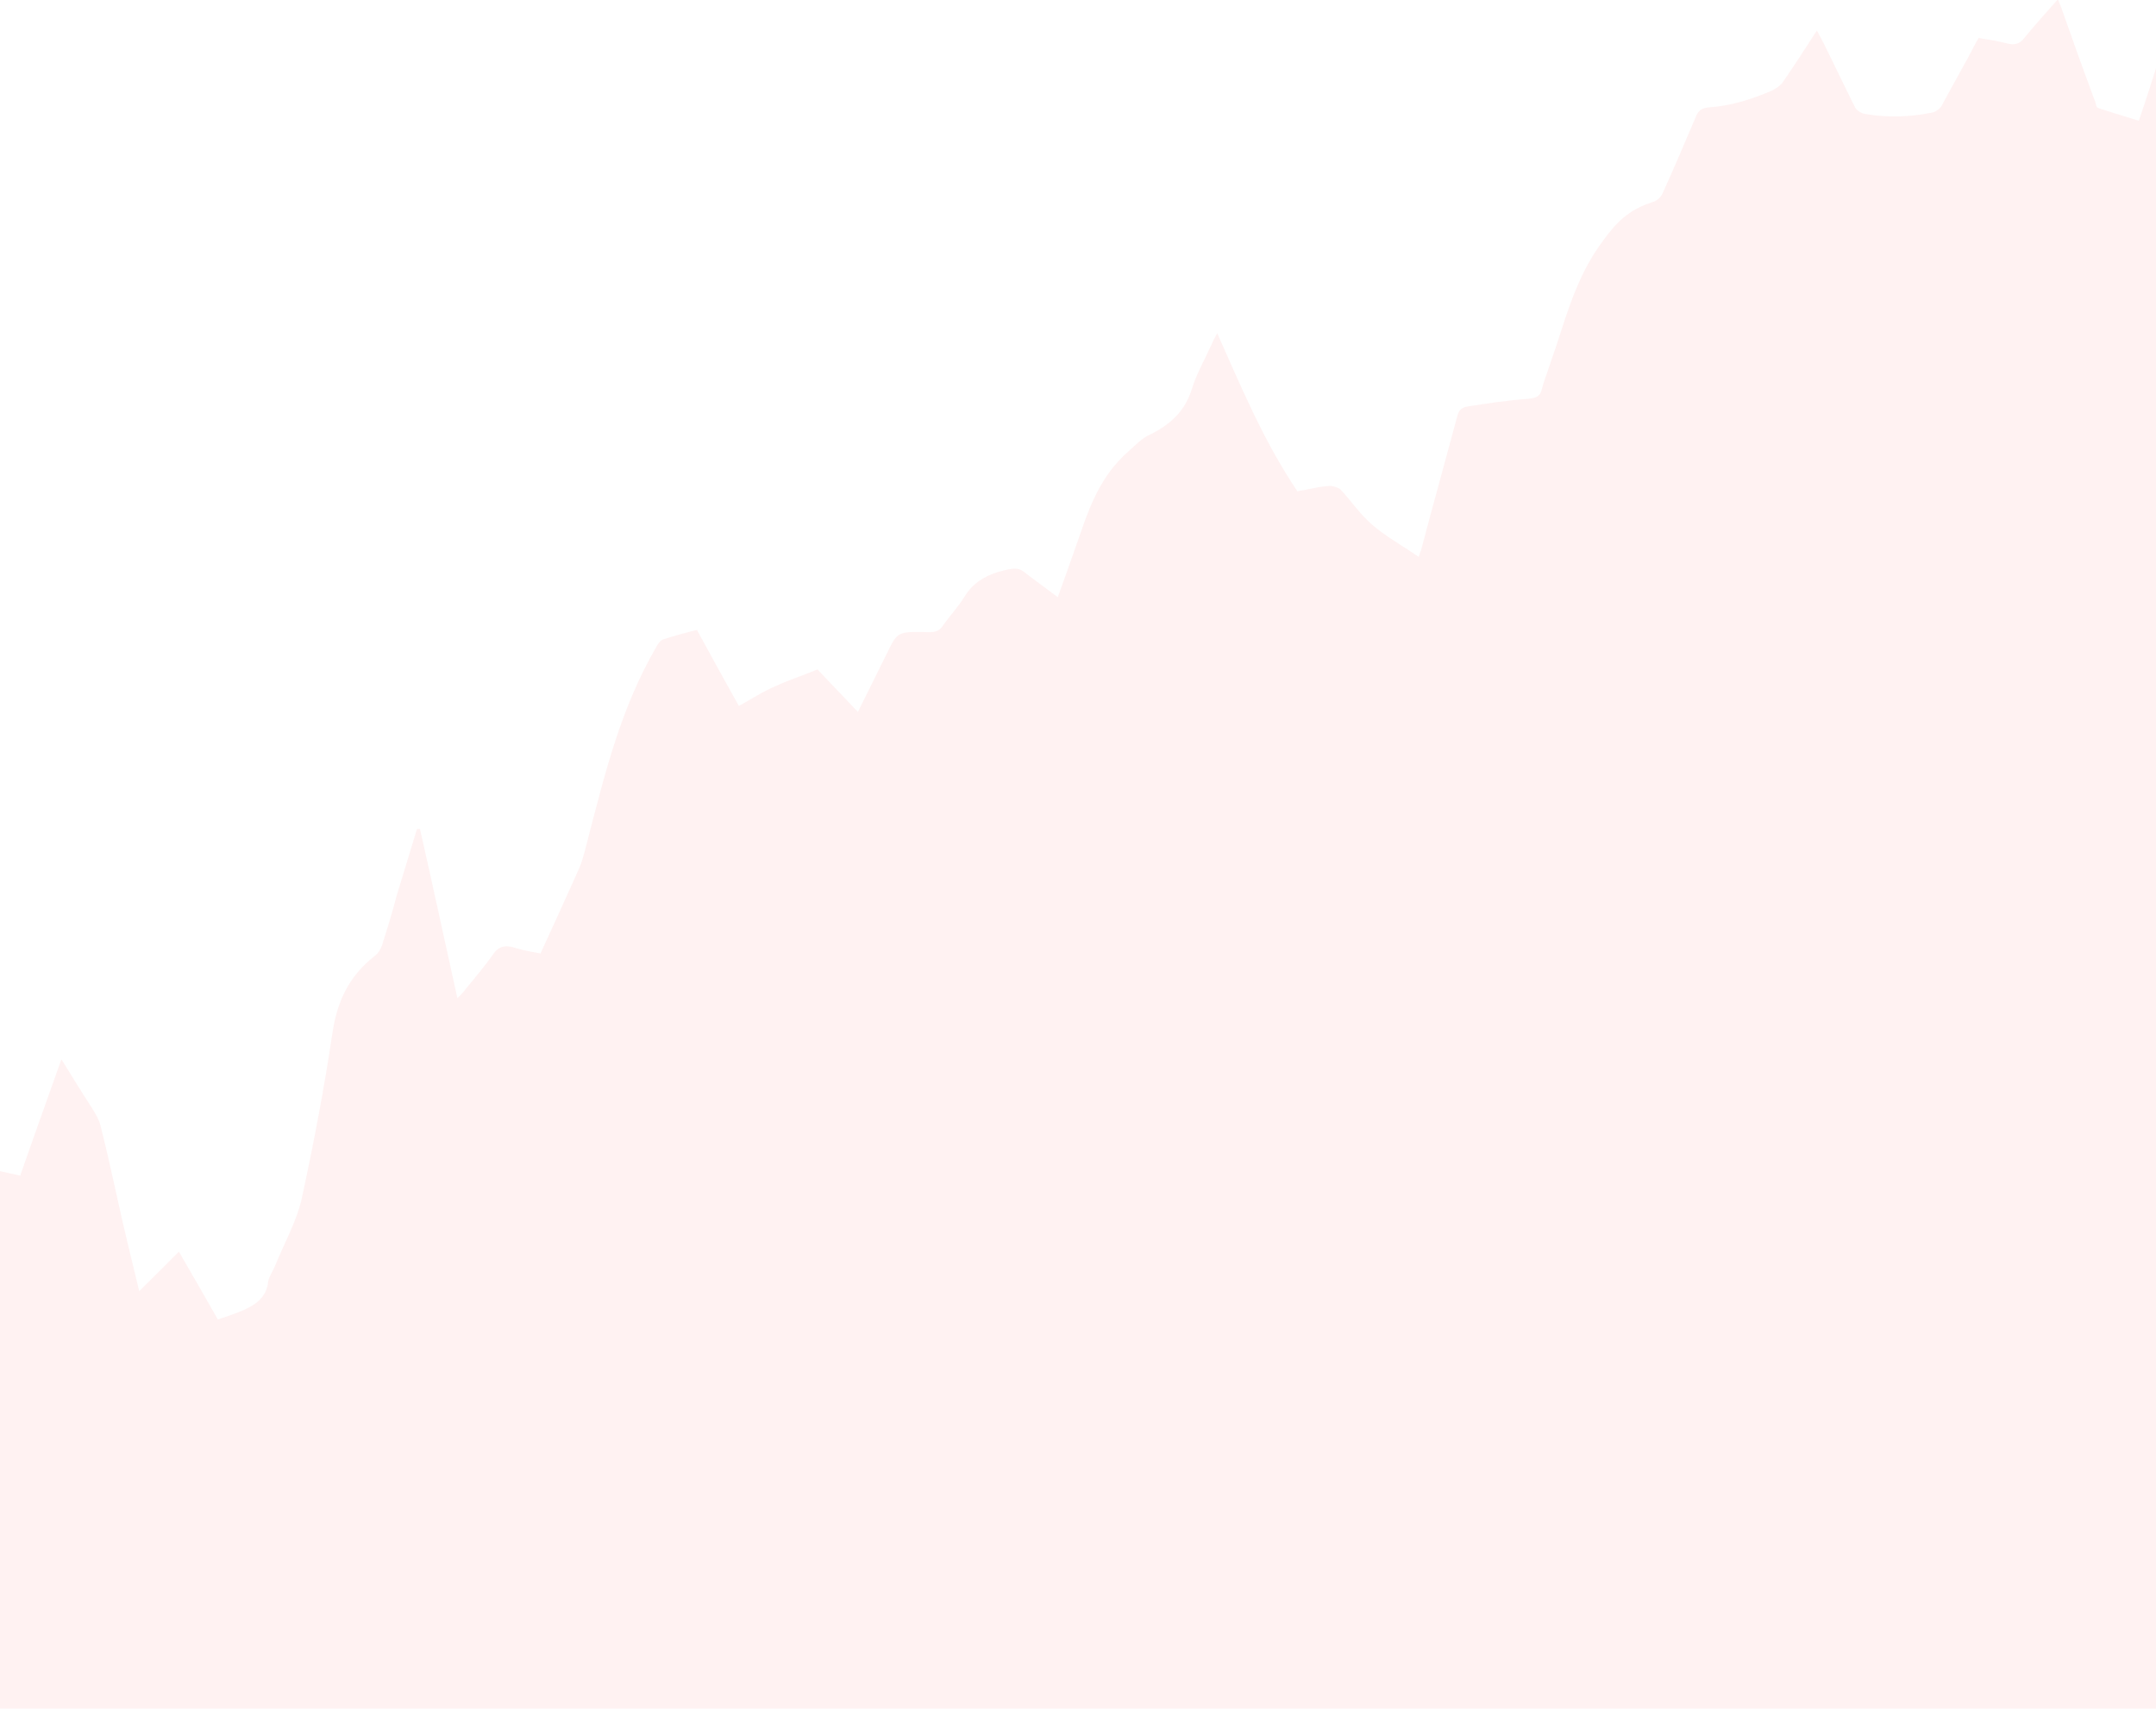 <svg width="208" height="165" viewBox="0 0 208 165" fill="none" xmlns="http://www.w3.org/2000/svg">
<path opacity="0.5" fill-rule="evenodd" clip-rule="evenodd" d="M0 112.996C0.65 113.14 1.3 113.284 1.95 113.428C3.25 109.687 4.55 106.091 5.922 102.207C7.006 103.933 7.872 105.372 8.811 106.81C9.172 107.386 9.533 107.961 9.678 108.537C10.472 111.629 11.122 114.794 11.844 117.959C12.35 120.117 12.856 122.203 13.433 124.576C14.806 123.21 15.961 122.059 17.261 120.764C18.561 122.994 19.789 125.152 21.017 127.31C23.256 126.518 25.639 125.943 25.856 123.713C25.928 123.21 26.289 122.706 26.506 122.203C27.372 120.045 28.6 117.887 29.106 115.657C30.261 110.335 31.272 105.012 32.067 99.69C32.5 96.813 33.511 94.295 36.183 92.209C36.472 91.993 36.689 91.634 36.833 91.274C37.339 89.692 37.844 88.037 38.278 86.383C38.928 84.225 39.578 82.139 40.228 79.982C40.3 79.982 40.372 79.982 40.517 79.982C41.744 85.376 42.9 90.771 44.128 96.309C44.489 95.949 44.706 95.734 44.85 95.518C45.789 94.367 46.728 93.288 47.522 92.137C48.1 91.274 48.75 91.13 49.833 91.49C50.556 91.706 51.35 91.85 52.144 91.993C53.444 89.188 54.672 86.455 55.9 83.722C56.333 82.643 56.55 81.564 56.839 80.485C58.428 74.371 59.944 68.258 63.267 62.504C63.411 62.216 63.628 61.856 63.917 61.712C65 61.353 66.083 61.065 67.239 60.777C68.611 63.295 69.911 65.668 71.283 68.114C72.583 67.394 73.667 66.675 74.894 66.172C76.122 65.596 77.494 65.165 78.867 64.589C80.167 65.956 81.394 67.251 82.767 68.689C83.778 66.675 84.644 64.877 85.583 63.007C86.594 60.921 86.594 60.921 89.628 60.993C90.278 60.993 90.639 60.849 90.928 60.418C91.578 59.483 92.444 58.547 93.022 57.612C93.889 56.174 95.189 55.383 97.211 54.951C97.933 54.807 98.367 54.807 98.872 55.239C99.883 56.03 100.894 56.749 102.05 57.612C102.628 56.03 103.133 54.592 103.639 53.153C104.867 49.773 105.733 46.248 108.983 43.443C109.561 42.939 110.139 42.292 110.933 41.932C113.172 40.853 114.4 39.415 114.978 37.545C115.411 36.106 116.206 34.74 116.856 33.301C117 32.942 117.217 32.51 117.433 32.15C119.744 37.329 121.839 42.436 125.161 47.399C126.1 47.255 127.111 46.967 128.122 46.895C128.483 46.824 129.133 47.039 129.35 47.255C130.361 48.334 131.156 49.557 132.311 50.564C133.611 51.715 135.2 52.578 136.861 53.728C137.006 53.369 137.006 53.225 137.078 53.153C138.233 48.766 139.461 44.378 140.617 40.062C140.761 39.559 141.05 39.271 141.7 39.199C143.578 38.911 145.456 38.624 147.406 38.48C148.128 38.408 148.561 38.264 148.706 37.689C148.922 36.826 149.283 35.962 149.572 35.028C151.017 31 151.883 26.9 154.7 23.16C155.856 21.577 157.083 20.211 159.467 19.491C159.9 19.347 160.261 18.988 160.406 18.628C161.561 16.111 162.572 13.665 163.656 11.148C163.872 10.716 164.089 10.428 164.883 10.357C167.05 10.213 169 9.565 170.878 8.774C171.311 8.558 171.744 8.271 171.961 7.983C173.044 6.401 174.128 4.746 175.283 2.948C175.5 3.38 175.644 3.595 175.789 3.883C176.872 6.041 177.883 8.199 178.967 10.357C179.111 10.644 179.544 10.932 179.978 11.004C182.144 11.364 184.311 11.292 186.406 10.86C186.767 10.788 187.128 10.501 187.272 10.285C187.994 8.99 188.717 7.623 189.439 6.329C189.944 5.466 190.378 4.531 190.883 3.667C191.822 3.811 192.689 3.955 193.556 4.171C194.35 4.387 194.856 4.243 195.289 3.667C196.3 2.445 197.383 1.222 198.539 -0.073C198.683 0.287 198.756 0.503 198.828 0.646C199.911 3.739 200.994 6.76 202.15 9.853C202.222 10.069 202.222 10.357 202.439 10.428C203.739 10.86 204.967 11.22 206.339 11.651C206.989 9.781 207.567 7.983 208.144 6.113V164.855H0V112.996Z" fill="#FF5252" fill-opacity="0.15"/>
</svg>
